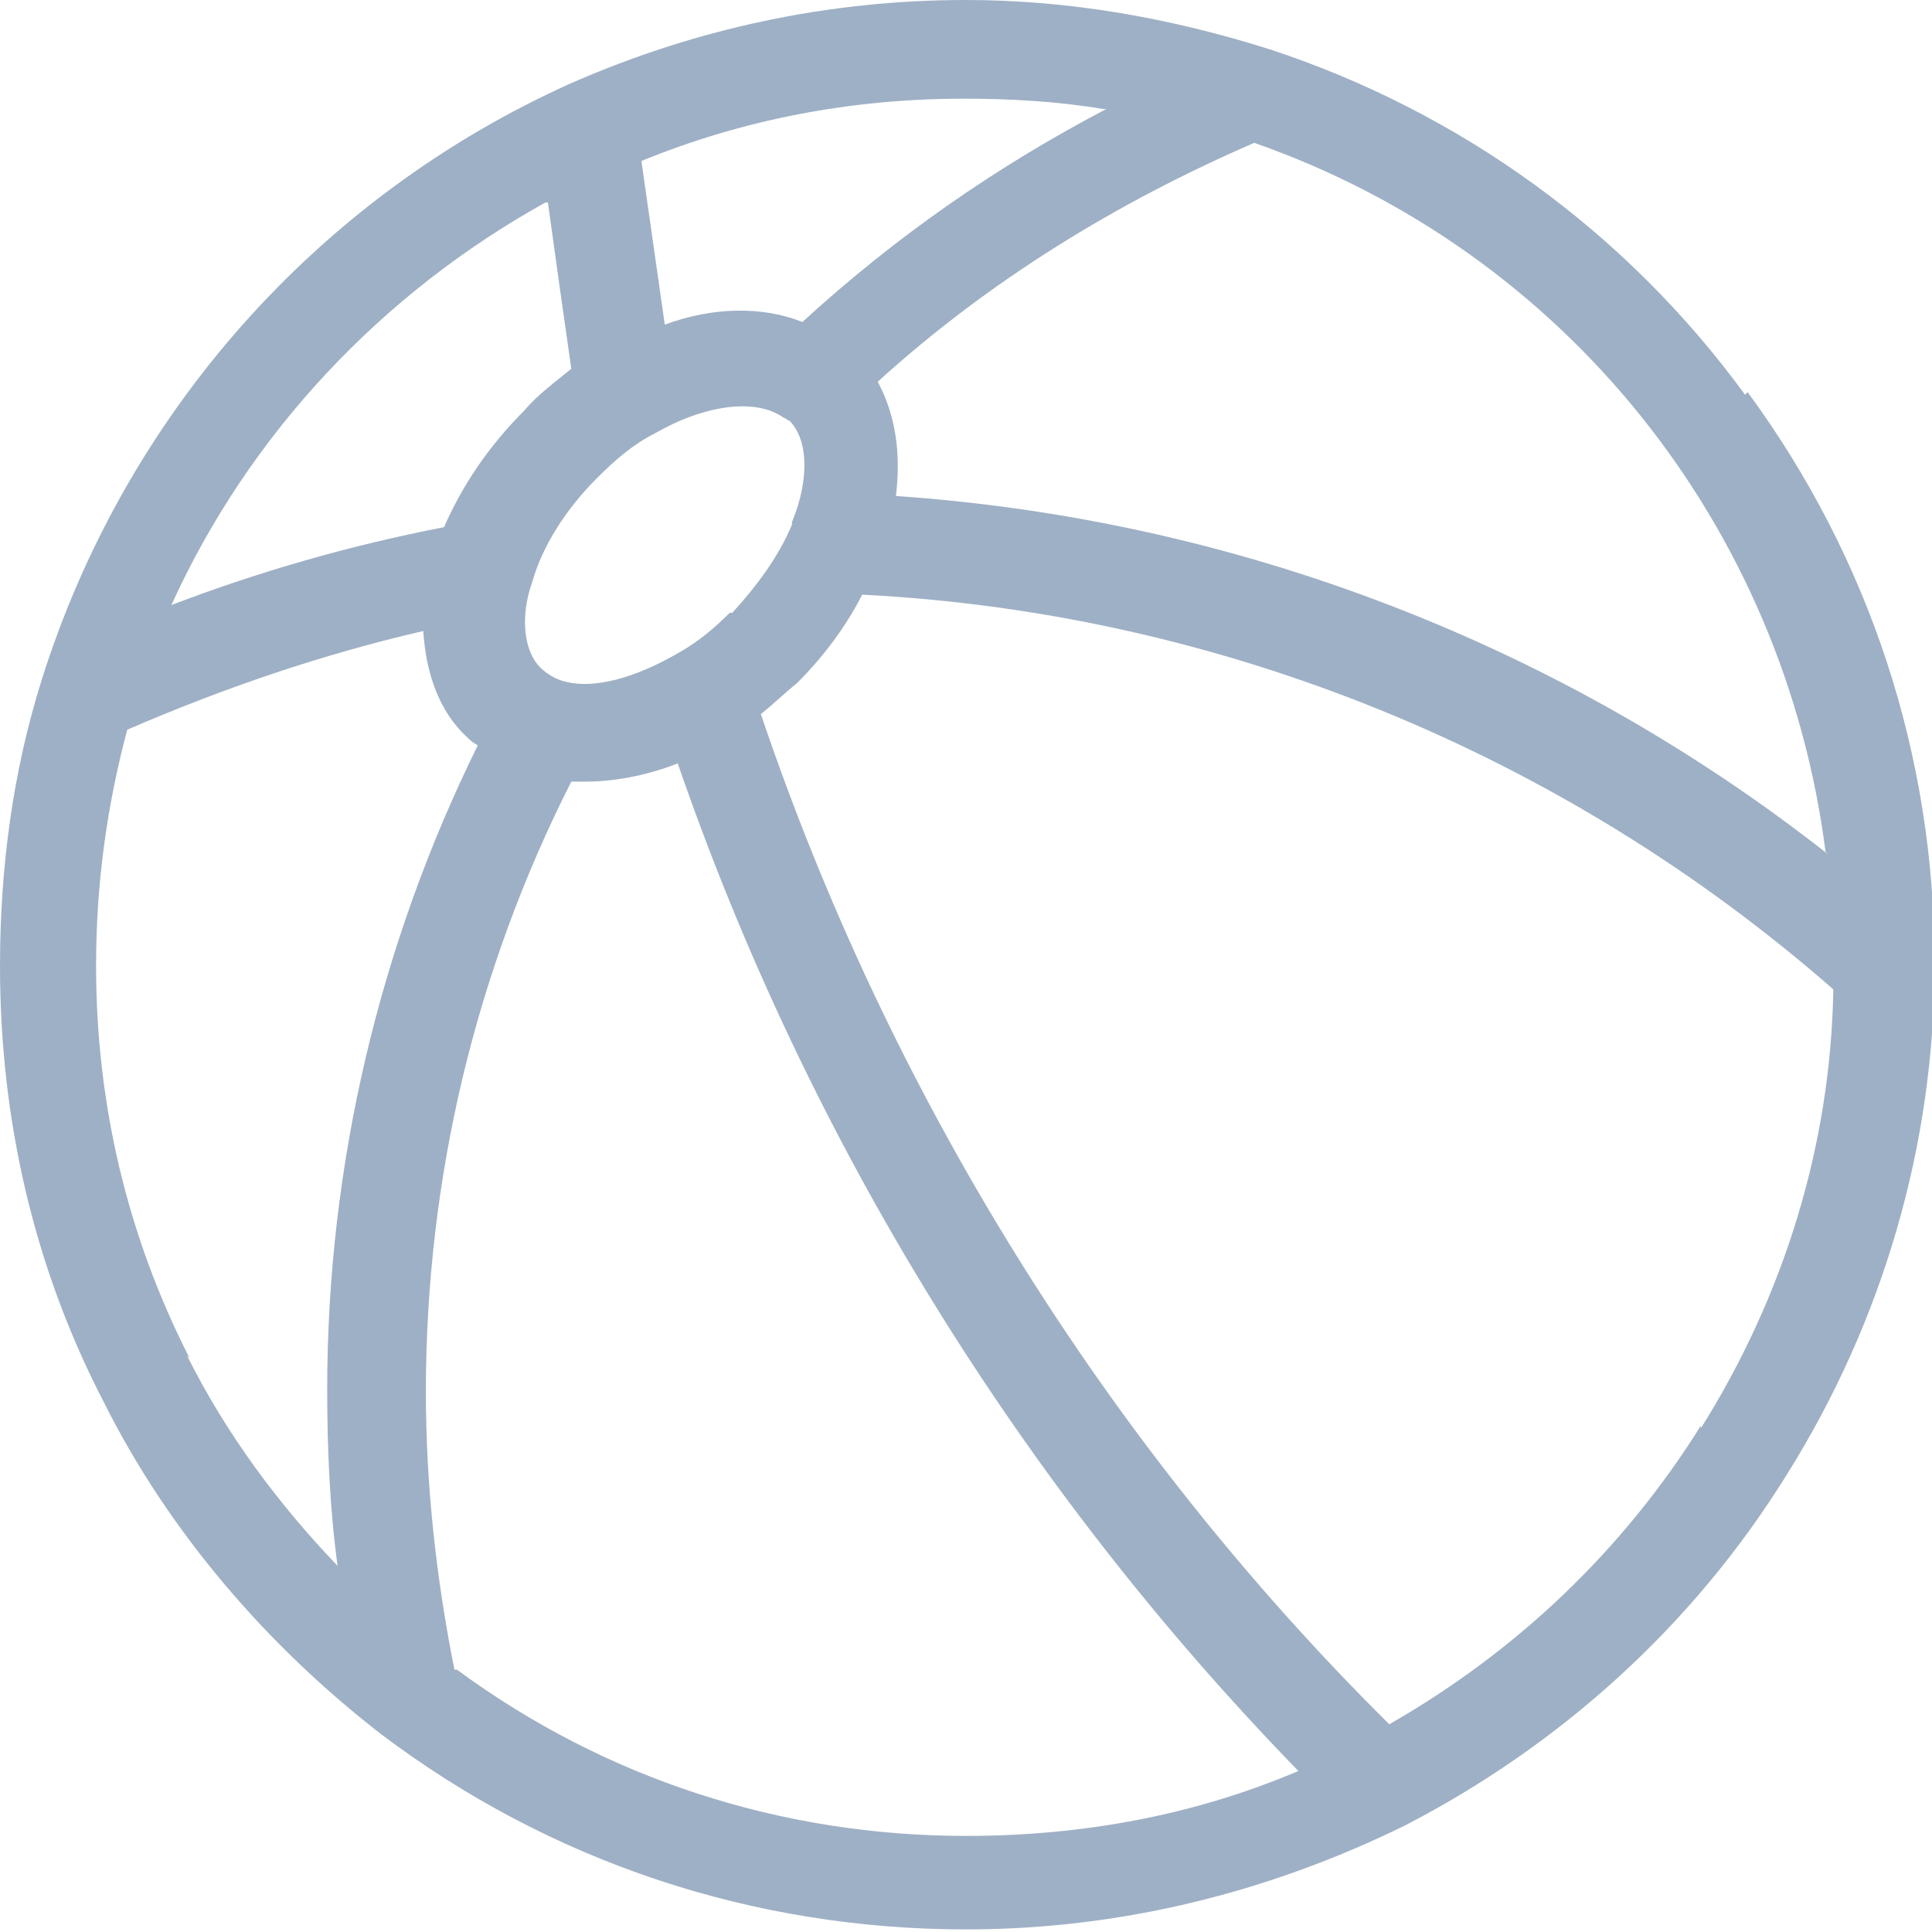 <?xml version="1.0" encoding="UTF-8"?>
<!DOCTYPE svg PUBLIC "-//W3C//DTD SVG 1.1//EN" "http://www.w3.org/Graphics/SVG/1.1/DTD/svg11.dtd">
<!-- Creator: CorelDRAW 2018 (64-Bit) -->
<svg xmlns="http://www.w3.org/2000/svg" xml:space="preserve" width="2.963mm" height="2.963mm" version="1.1" style="shape-rendering:geometricPrecision; text-rendering:geometricPrecision; image-rendering:optimizeQuality; fill-rule:evenodd; clip-rule:evenodd"
viewBox="0 0 7.44 7.44"
 xmlns:xlink="http://www.w3.org/1999/xlink">
 <defs>
  <style type="text/css">
   <![CDATA[
    .fil0 {fill:#9EB0C5;fill-rule:nonzero}
   ]]>
  </style>
 </defs>
 <g id="Слой_x0020_1">
  <path class="fil0" d="M6.72 1.52c-0.46,-0.63 -1.1,-1.09 -1.83,-1.33 -0.38,-0.12 -0.77,-0.19 -1.17,-0.19 -0.53,0 -1.04,0.11 -1.52,0.32 -0.98,0.44 -1.72,1.28 -2.04,2.3 -0.11,0.35 -0.16,0.72 -0.16,1.1 0,0.59 0.13,1.16 0.4,1.68 0.25,0.5 0.63,0.94 1.07,1.28 0.65,0.49 1.43,0.75 2.25,0.75 0.59,0 1.16,-0.14 1.69,-0.4 0.6,-0.31 1.11,-0.77 1.47,-1.35 0.37,-0.59 0.57,-1.27 0.57,-1.97l0 -0c-0,-0.8 -0.25,-1.56 -0.72,-2.2zm0.32 1.77c-1.03,-0.81 -2.28,-1.29 -3.59,-1.38 0.02,-0.16 -0,-0.31 -0.07,-0.44 0.43,-0.39 0.92,-0.69 1.45,-0.92 1.2,0.42 2.04,1.48 2.2,2.73zm-4.23 -0.93c-0.06,0.06 -0.12,0.11 -0.19,0.15 -0.17,0.1 -0.34,0.15 -0.46,0.11 -0.03,-0.01 -0.06,-0.03 -0.08,-0.05 -0.06,-0.06 -0.08,-0.19 -0.03,-0.33 0.04,-0.14 0.13,-0.28 0.25,-0.4 0.07,-0.07 0.14,-0.13 0.22,-0.17 0.19,-0.11 0.39,-0.14 0.5,-0.06 0.01,0 0.01,0.01 0.02,0.01 0.07,0.07 0.08,0.22 0.01,0.39 -0,0 -0,0 -0,0.01 -0.05,0.12 -0.13,0.23 -0.23,0.34zm1.45 -1.94c-0.42,0.22 -0.81,0.49 -1.17,0.82 -0.15,-0.06 -0.34,-0.06 -0.53,0.01 -0.03,-0.21 -0.06,-0.42 -0.09,-0.63 0.39,-0.16 0.81,-0.24 1.24,-0.24 0.18,0 0.36,0.01 0.54,0.04zm-2.15 0.36c0.03,0.22 0.06,0.43 0.09,0.64 -0.06,0.05 -0.13,0.1 -0.18,0.16 -0.14,0.14 -0.24,0.29 -0.31,0.45 -0.36,0.07 -0.71,0.17 -1.05,0.3 0.3,-0.66 0.81,-1.2 1.44,-1.55zm-1.38 4.45c-0.24,-0.47 -0.36,-0.98 -0.36,-1.51 0,-0.31 0.04,-0.61 0.12,-0.91 0.37,-0.16 0.75,-0.29 1.14,-0.38 0.01,0.16 0.06,0.31 0.17,0.41 0.01,0.01 0.02,0.02 0.04,0.03 -0.38,0.77 -0.58,1.62 -0.58,2.48 0,0.23 0.01,0.46 0.04,0.68 -0.23,-0.24 -0.43,-0.51 -0.58,-0.81zm1.02 1.2c-0.07,-0.35 -0.11,-0.71 -0.11,-1.07 0,-0.82 0.19,-1.62 0.56,-2.35 0.02,0 0.03,0 0.05,0 0.11,0 0.23,-0.02 0.36,-0.07 0.5,1.45 1.32,2.78 2.39,3.88 -0.4,0.17 -0.83,0.25 -1.28,0.25 -0.71,0 -1.39,-0.22 -1.96,-0.64zm4.8 -0.94c-0.3,0.48 -0.71,0.87 -1.2,1.15 -1.1,-1.09 -1.93,-2.44 -2.42,-3.89 0.05,-0.04 0.09,-0.08 0.14,-0.12 0.1,-0.1 0.19,-0.22 0.25,-0.34 1.38,0.07 2.7,0.61 3.74,1.52 -0.01,0.6 -0.19,1.18 -0.51,1.69z"/>
 </g>
</svg>

